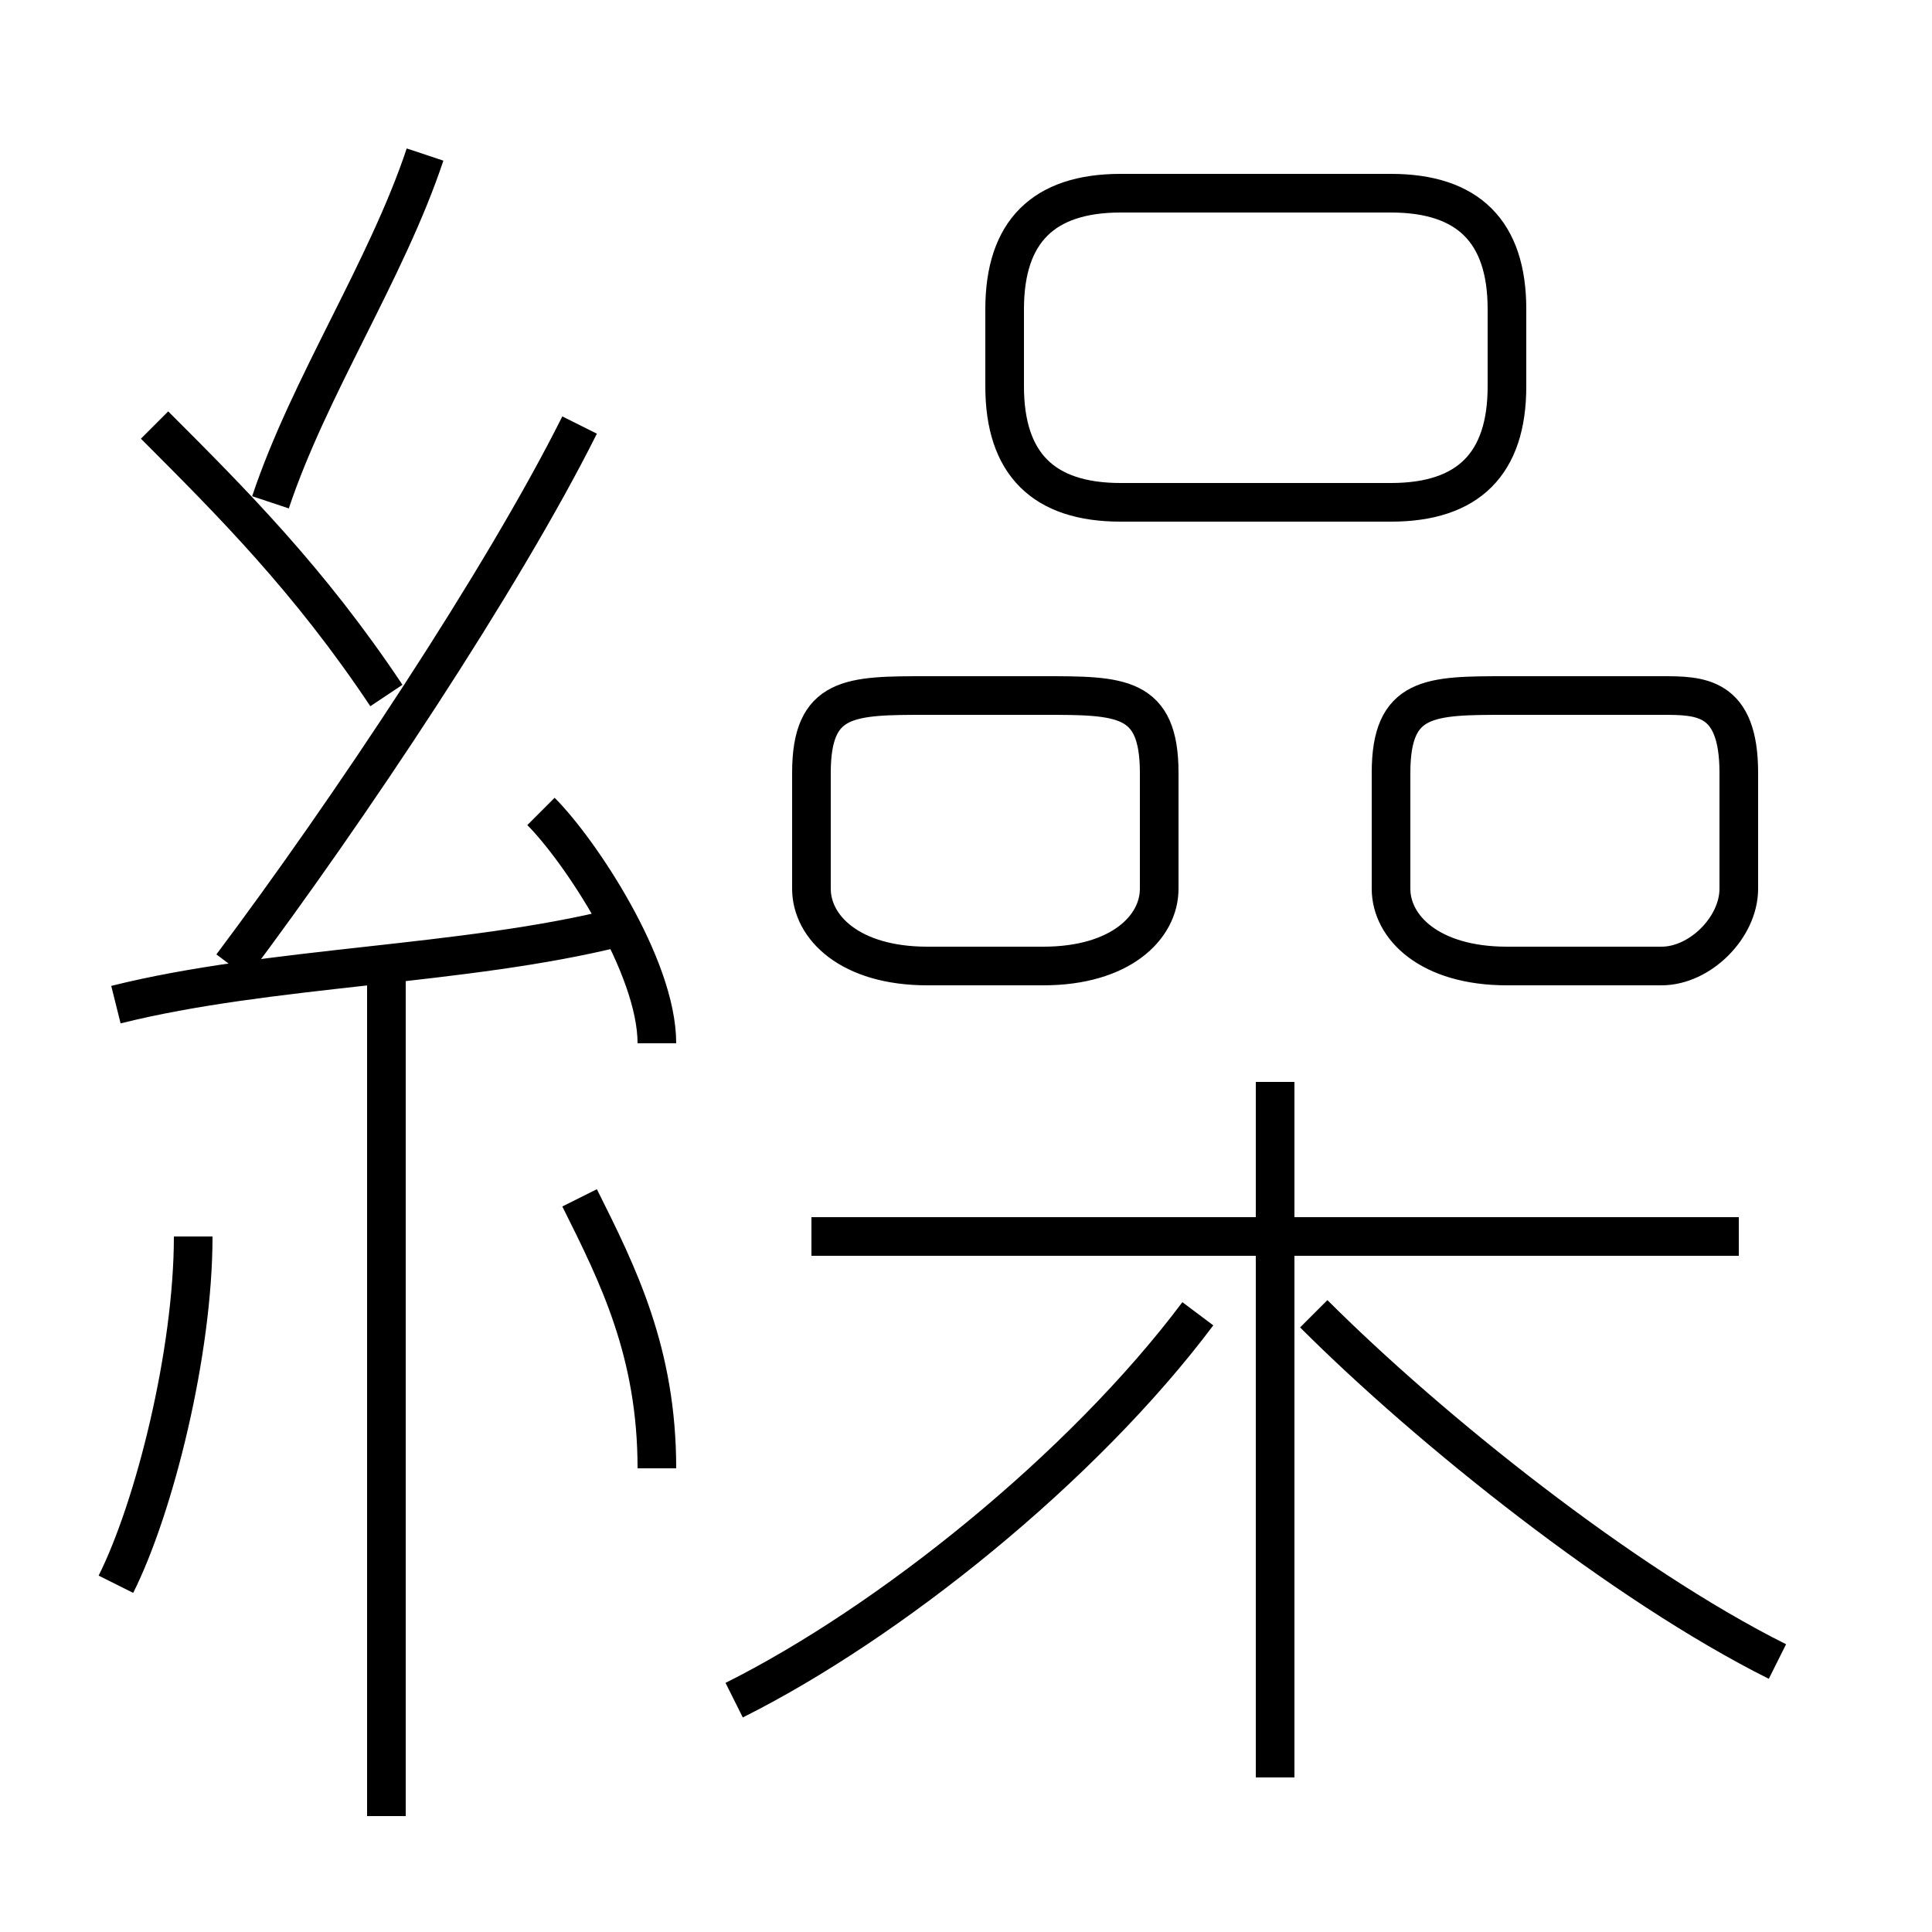 <?xml version='1.0' encoding='utf8'?>
<svg viewBox="0.0 -6.0 50.0 50.0" version="1.1" xmlns="http://www.w3.org/2000/svg">
<rect x="0.0" y="-6.0" width="50.0" height="50.0" fill="#808080" stroke="none"/>
<rect x="-1000" y="-1000" width="2000" height="2000" stroke="white" fill="white"/>
<g style="fill:white;stroke:#000000;  stroke-width:1">
<path d="M 6 -19 C 9 -23 13 -29 15 -33 M 3 -3 C 4 -5 5 -9 5 -12 M 10 3 L 10 -19 M 17 -6 C 17 -9 16 -11 15 -13 M 3 -18 C 7 -19 12 -19 16 -20 M 19 0 C 23 -2 28 -6 31 -10 M 17 -17 C 17 -19 15 -22 14 -23 M 10 -26 C 8 -29 6 -31 4 -33 M 33 2 L 33 -16 M 45 -12 L 21 -12 M 7 -31 C 8 -34 10 -37 11 -40 M 46 -1 C 42 -3 37 -7 34 -10 M 24 -19 L 27 -19 C 29 -19 30 -20 30 -21 L 30 -24 C 30 -26 29 -26 27 -26 L 24 -26 C 22 -26 21 -26 21 -24 L 21 -21 C 21 -20 22 -19 24 -19 Z M 39 -19 L 43 -19 C 44 -19 45 -20 45 -21 L 45 -24 C 45 -26 44 -26 43 -26 L 39 -26 C 37 -26 36 -26 36 -24 L 36 -21 C 36 -20 37 -19 39 -19 Z M 29 -31 L 36 -31 C 38 -31 39 -32 39 -34 L 39 -36 C 39 -38 38 -39 36 -39 L 29 -39 C 27 -39 26 -38 26 -36 L 26 -34 C 26 -32 27 -31 29 -31 Z" transform="translate(0.0 38.0)" />
</g>
</svg>